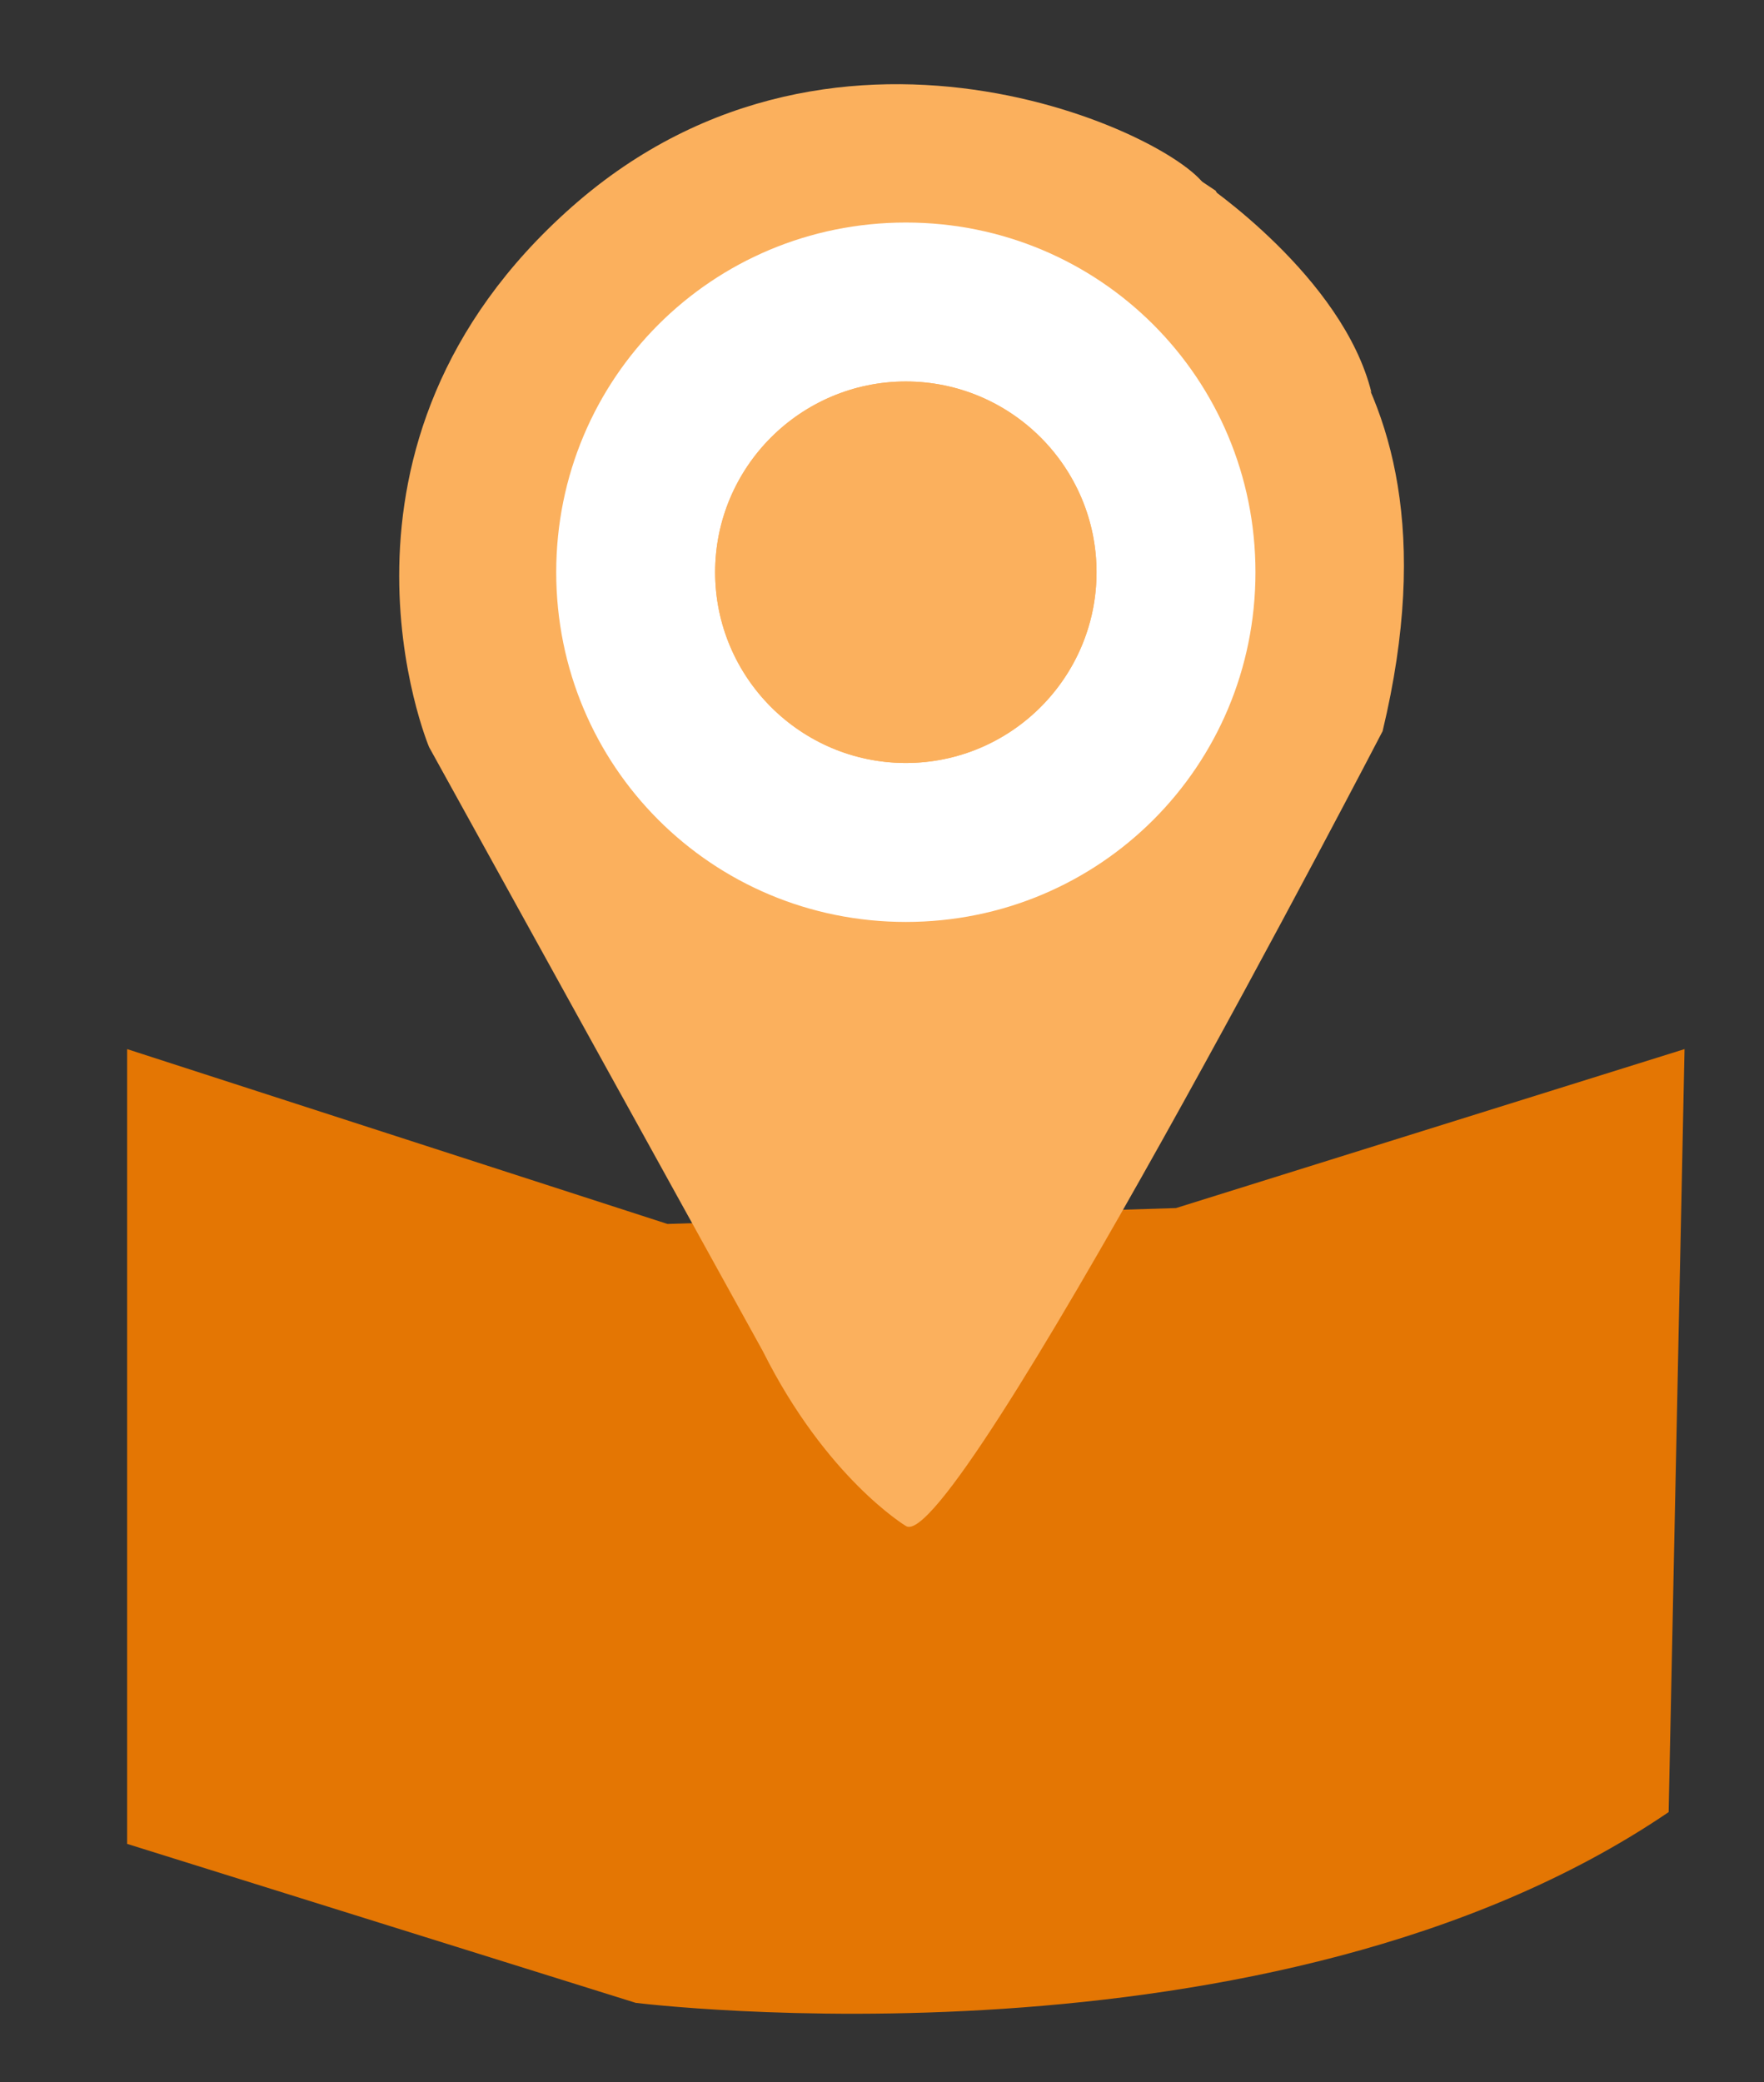<?xml version="1.0" encoding="utf-8"?>
<!-- Generator: Adobe Illustrator 23.1.0, SVG Export Plug-In . SVG Version: 6.00 Build 0)  -->
<svg version="1.1" id="Layer_1" xmlns="http://www.w3.org/2000/svg" xmlns:xlink="http://www.w3.org/1999/xlink" x="0px" y="0px"
	 viewBox="0 0 111 131" style="enable-background:new 0 0 111 131;" xml:space="preserve">
<rect x="0" y="0" width="111" height="131" fill="#333333" stroke="none"/>
<style type="text/css">
	.st0{fill:#E47603;}
	.st1{fill:#FBB05D;}
	.st2{fill:#FFFFFF;}
</style>
<g>
	<path class="st0" d="M8,66v50l32,10c0,0,40,5,65-12l1-48L74,76l-32,1L8,66z"/>
	<path class="st1" d="M57,96c0,0-5-3-9-11L27,47c0,0-8-19,9-34s39-4,40-1s17,9,11,34C87,46,60,98,57,96z"/>
	<path class="st2" d="M57,14c-12.2,0-22,9.8-22,22s9.8,22,22,22s22-9.8,22-22S69.2,14,57,14z M57,48c-6.6,0-12-5.4-12-12
		c0-6.6,5.4-12,12-12s12,5.4,12,12C69,42.6,63.6,48,57,48z"/>
	<circle class="st1" cx="57" cy="36" r="12"/>
	<path class="st1" d="M75.7,11.5c0,0,8.8,5.9,10.6,13.2"/>
	<polygon class="st1" points="77.8,14 77,13 76.5,12 75,11 76,14 	"/>
</g>
</svg>
